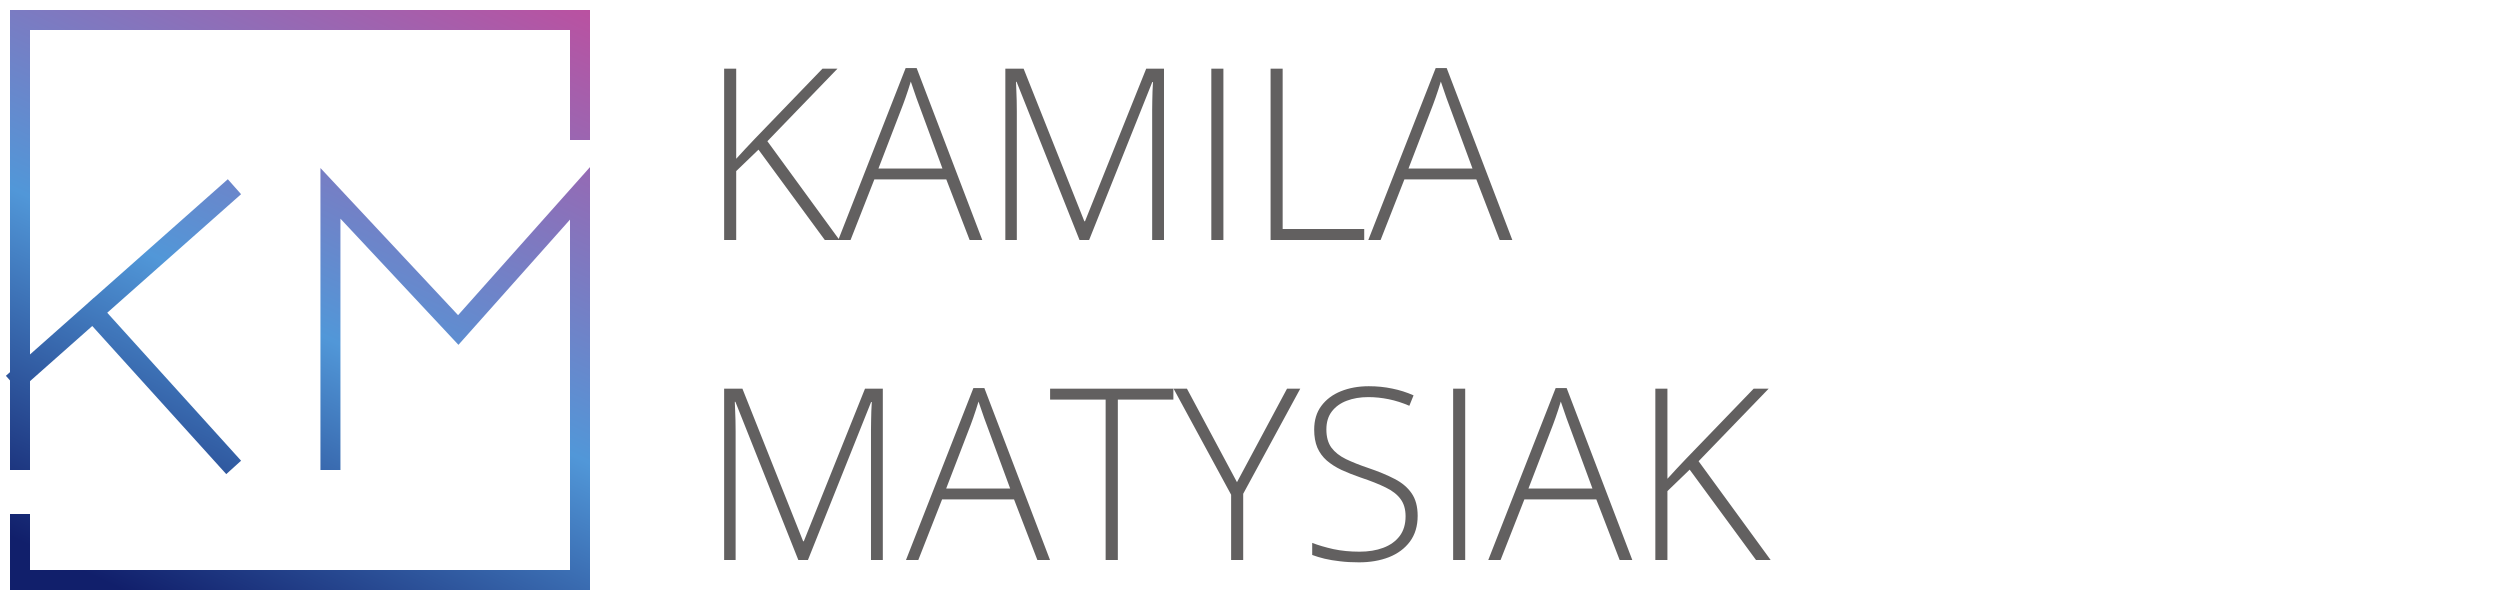 <svg width="125" height="30" viewBox="0 0 125 30" fill="none" xmlns="http://www.w3.org/2000/svg">
<path d="M1 18.833L1 1L9.68 1L29 1V6.5M1 18.833L1 23M1 18.833L4.652 15.598M16.522 23L16.522 9.667L22.913 16.5L29 9.667L29 23V29H22.913L1 29L1 26.2M11.348 9.667L4.652 15.598M4.652 15.598L11.348 23" stroke="url(#paint0_linear_407_566)" stroke-linecap="square"/>
<path d="M41.973 12H41.24L37.924 7.482L36.81 8.555V12H36.207V3.434H36.81V7.939C36.955 7.775 37.105 7.611 37.262 7.447C37.422 7.279 37.582 7.109 37.742 6.938L41.123 3.434H41.873L38.369 7.061L41.973 12ZM48.481 12L47.315 8.971H43.717L42.528 12H41.913L45.282 3.404H45.833L49.114 12H48.481ZM47.122 8.426L45.938 5.215C45.907 5.133 45.868 5.027 45.821 4.898C45.778 4.77 45.731 4.633 45.68 4.488C45.633 4.344 45.587 4.207 45.54 4.078C45.501 4.215 45.458 4.352 45.411 4.488C45.364 4.625 45.319 4.758 45.276 4.887C45.233 5.012 45.192 5.125 45.153 5.227L43.922 8.426H47.122ZM53.976 12L50.829 4.09H50.8C50.808 4.234 50.814 4.387 50.818 4.547C50.825 4.703 50.831 4.867 50.835 5.039C50.839 5.211 50.841 5.391 50.841 5.578V12H50.267V3.434H51.181L54.216 11.062H54.251L57.31 3.434H58.2V12H57.608V5.508C57.608 5.355 57.611 5.199 57.614 5.039C57.618 4.879 57.622 4.721 57.626 4.564C57.634 4.404 57.642 4.25 57.65 4.102H57.614L54.456 12H53.976ZM60.566 12V3.434H61.17V12H60.566ZM63.529 12V3.434H64.133V11.449H68.211V12H63.529ZM74.983 12L73.817 8.971H70.219L69.03 12H68.415L71.784 3.404H72.335L75.616 12H74.983ZM73.624 8.426L72.44 5.215C72.409 5.133 72.37 5.027 72.323 4.898C72.28 4.77 72.233 4.633 72.182 4.488C72.135 4.344 72.089 4.207 72.042 4.078C72.003 4.215 71.96 4.352 71.913 4.488C71.866 4.625 71.821 4.758 71.778 4.887C71.735 5.012 71.694 5.125 71.655 5.227L70.425 8.426H73.624ZM39.916 28L36.77 20.09H36.74C36.748 20.234 36.754 20.387 36.758 20.547C36.766 20.703 36.772 20.867 36.775 21.039C36.779 21.211 36.781 21.391 36.781 21.578V28H36.207V19.434H37.121L40.156 27.062H40.191L43.25 19.434H44.141V28H43.549V21.508C43.549 21.355 43.551 21.199 43.555 21.039C43.559 20.879 43.562 20.721 43.566 20.564C43.574 20.404 43.582 20.25 43.59 20.102H43.555L40.397 28H39.916ZM51.868 28L50.702 24.971H47.104L45.915 28H45.299L48.669 19.404H49.219L52.501 28H51.868ZM50.508 24.426L49.325 21.215C49.294 21.133 49.255 21.027 49.208 20.898C49.165 20.77 49.118 20.633 49.067 20.488C49.02 20.344 48.973 20.207 48.926 20.078C48.887 20.215 48.844 20.352 48.797 20.488C48.751 20.625 48.706 20.758 48.663 20.887C48.62 21.012 48.579 21.125 48.54 21.227L47.309 24.426H50.508ZM55.892 28H55.282V19.979H52.505V19.434H58.669V19.979H55.892V28ZM61.849 24.109L64.351 19.434H65.013L62.16 24.689V28H61.556V24.736L58.679 19.434H59.347L61.849 24.109ZM70.883 25.791C70.883 26.303 70.754 26.732 70.496 27.08C70.239 27.424 69.889 27.684 69.448 27.859C69.006 28.031 68.506 28.117 67.948 28.117C67.6 28.117 67.283 28.1 66.998 28.064C66.717 28.033 66.461 27.99 66.231 27.936C66.004 27.881 65.797 27.818 65.61 27.748V27.145C65.914 27.262 66.266 27.365 66.664 27.455C67.067 27.541 67.504 27.584 67.977 27.584C68.422 27.584 68.817 27.52 69.16 27.391C69.508 27.262 69.781 27.066 69.981 26.805C70.18 26.543 70.279 26.213 70.279 25.814C70.279 25.463 70.195 25.176 70.028 24.953C69.864 24.727 69.615 24.533 69.283 24.373C68.951 24.209 68.533 24.043 68.029 23.875C67.678 23.754 67.358 23.627 67.069 23.494C66.783 23.357 66.539 23.201 66.336 23.025C66.133 22.846 65.977 22.631 65.867 22.381C65.762 22.127 65.709 21.828 65.709 21.484C65.709 21.012 65.828 20.615 66.067 20.295C66.309 19.971 66.635 19.727 67.045 19.562C67.459 19.395 67.924 19.311 68.44 19.311C68.85 19.311 69.239 19.35 69.606 19.428C69.977 19.502 70.334 19.615 70.678 19.768L70.467 20.289C70.123 20.141 69.779 20.031 69.436 19.961C69.092 19.891 68.752 19.855 68.416 19.855C68.014 19.855 67.654 19.916 67.338 20.037C67.026 20.154 66.778 20.332 66.594 20.57C66.41 20.809 66.319 21.109 66.319 21.473C66.319 21.848 66.403 22.15 66.57 22.381C66.742 22.611 66.985 22.803 67.297 22.955C67.614 23.107 67.987 23.256 68.416 23.4C68.924 23.572 69.362 23.754 69.729 23.945C70.096 24.133 70.379 24.371 70.578 24.66C70.781 24.949 70.883 25.326 70.883 25.791ZM72.657 28V19.434H73.26V28H72.657ZM80.982 28L79.816 24.971H76.218L75.029 28H74.413L77.783 19.404H78.333L81.615 28H80.982ZM79.622 24.426L78.439 21.215C78.408 21.133 78.368 21.027 78.322 20.898C78.279 20.77 78.232 20.633 78.181 20.488C78.134 20.344 78.087 20.207 78.04 20.078C78.001 20.215 77.958 20.352 77.912 20.488C77.865 20.625 77.82 20.758 77.777 20.887C77.734 21.012 77.693 21.125 77.654 21.227L76.423 24.426H79.622ZM88.533 28H87.801L84.484 23.482L83.371 24.555V28H82.767V19.434H83.371V23.939C83.516 23.775 83.666 23.611 83.822 23.447C83.982 23.279 84.142 23.109 84.303 22.938L87.683 19.434H88.433L84.93 23.061L88.533 28Z" fill="#626060"/>
<defs>
<linearGradient id="paint0_linear_407_566" x1="37.4" y1="-5.44" x2="18.09" y2="35.178" gradientUnits="userSpaceOnUse">
<stop stop-color="#E73389"/>
<stop offset="0.65" stop-color="#5197D8"/>
<stop offset="1" stop-color="#111F6B"/>
</linearGradient>
</defs>
</svg>
